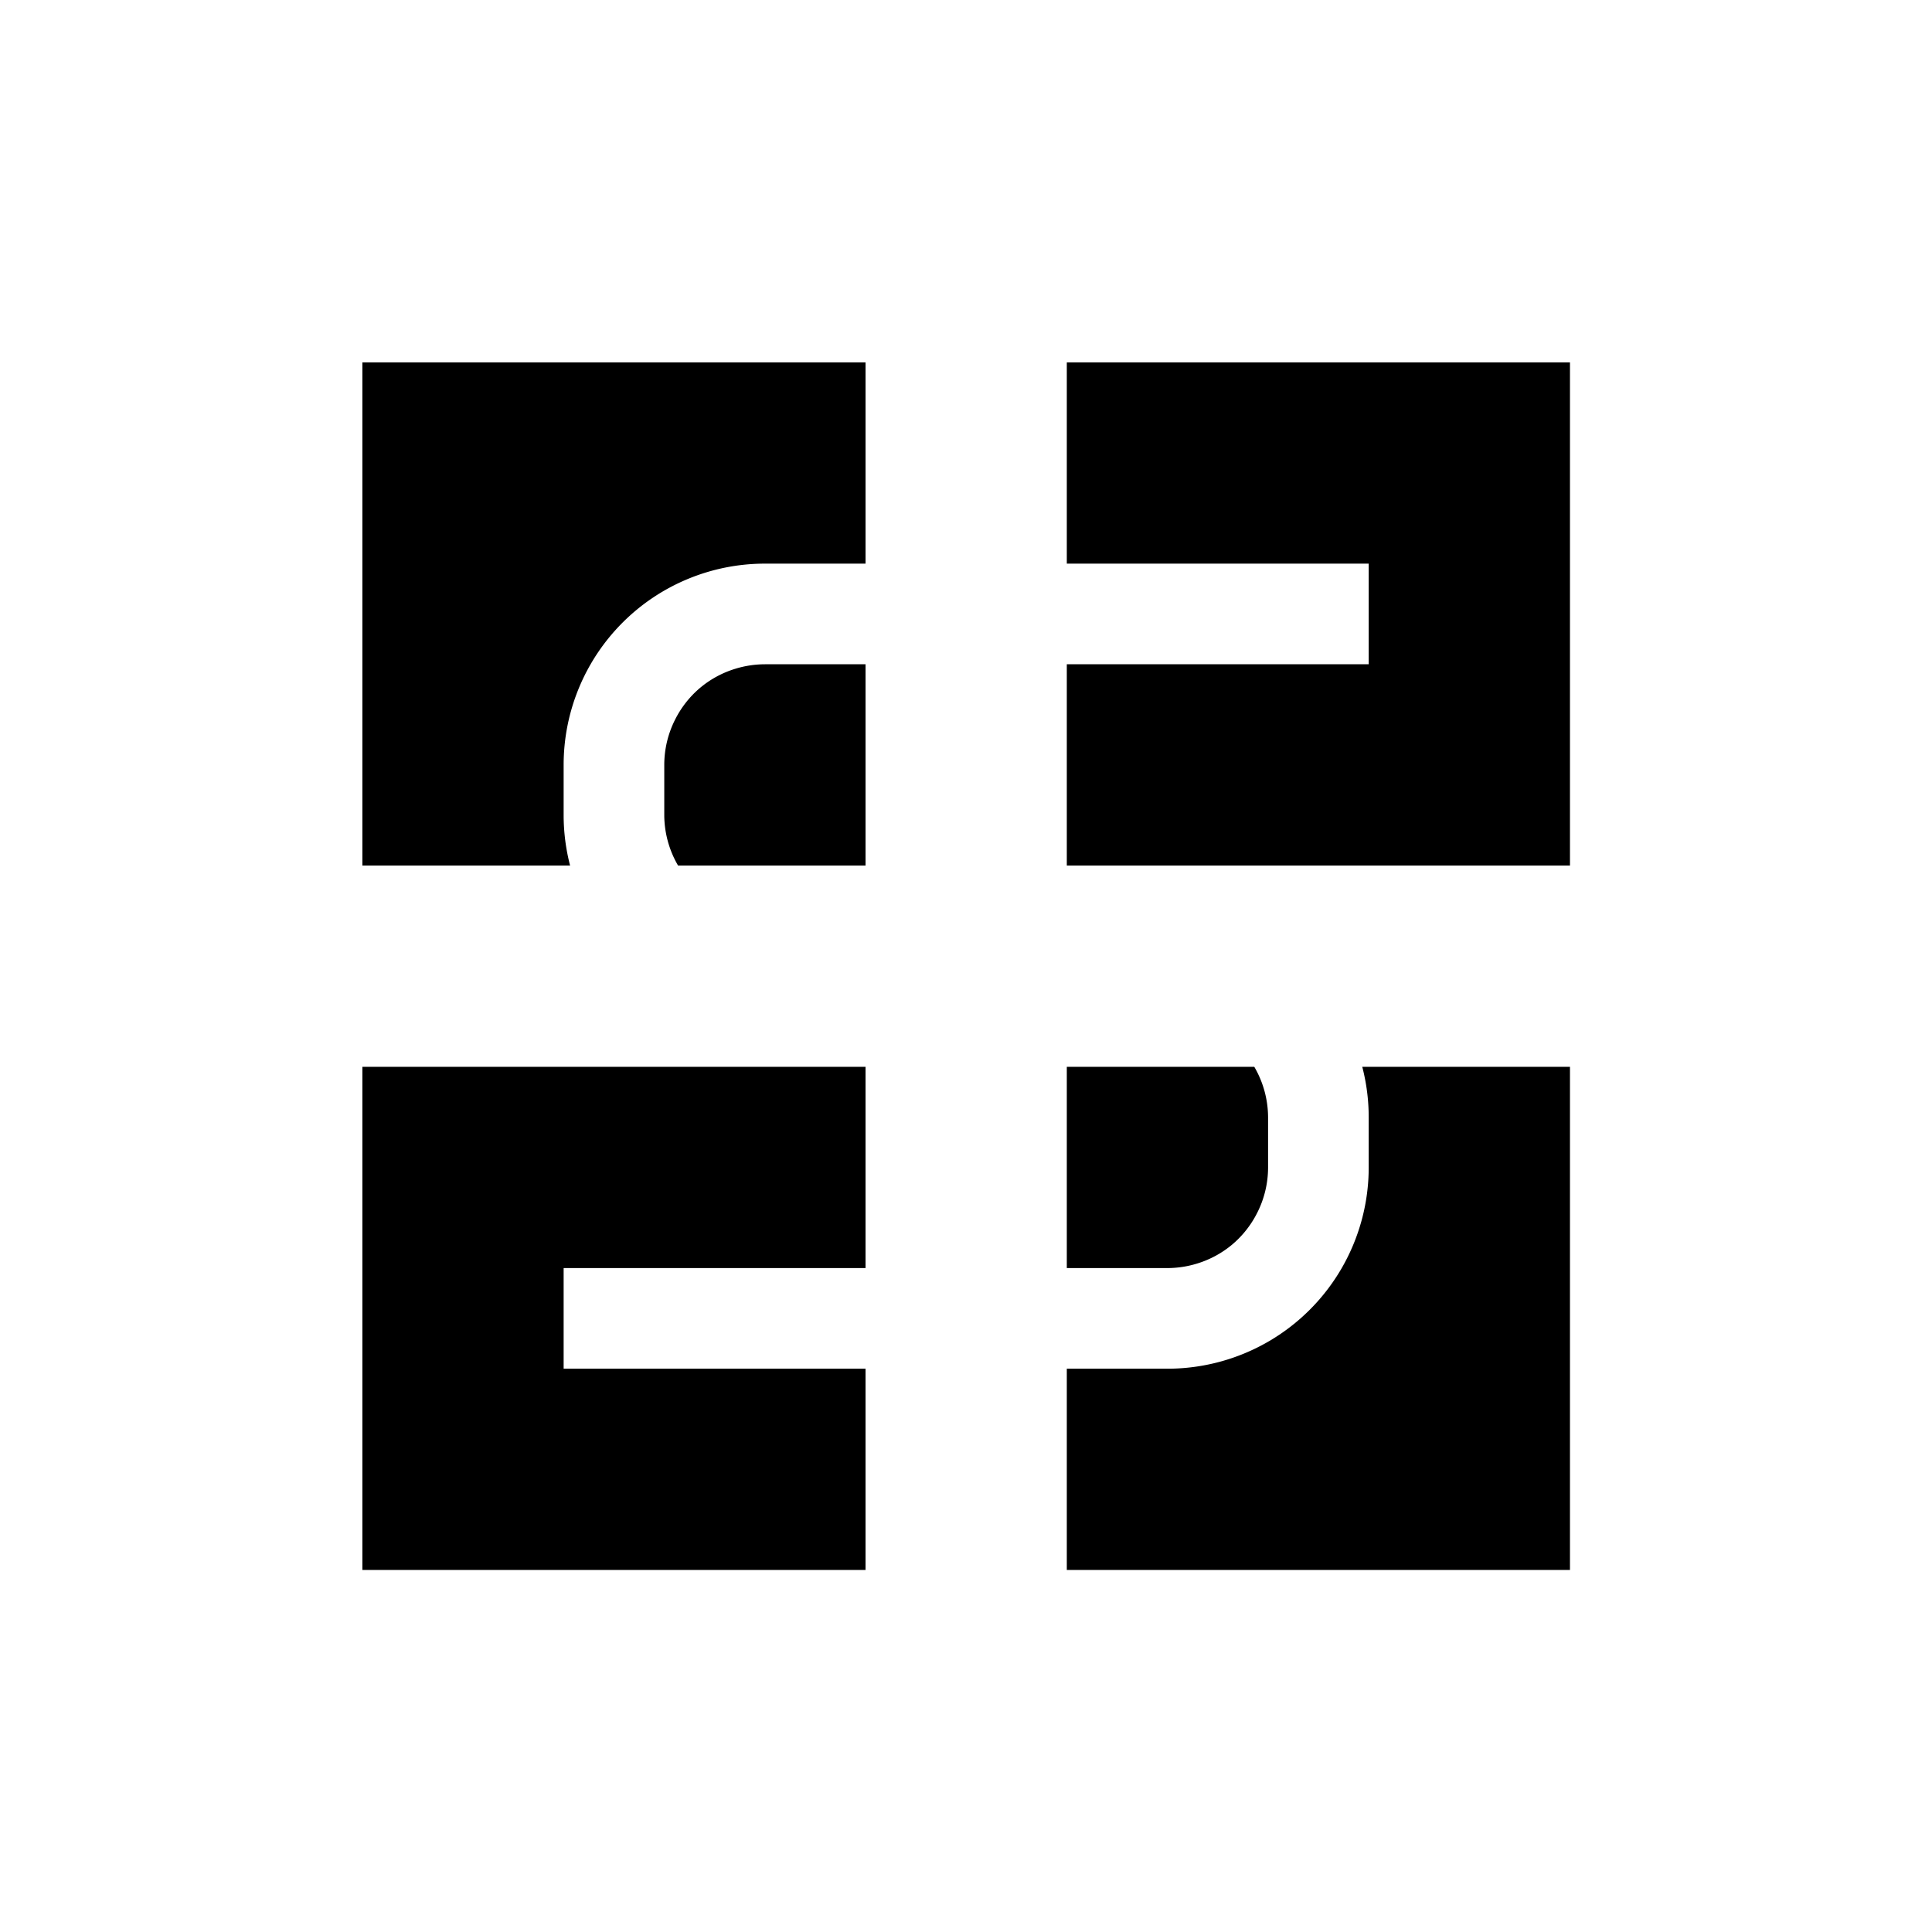 <?xml version='1.0' encoding='UTF-8'?>
<svg xmlns:inkscape="http://www.inkscape.org/namespaces/inkscape" xmlns:sodipodi="http://sodipodi.sourceforge.net/DTD/sodipodi-0.dtd" xmlns="http://www.w3.org/2000/svg" xmlns:svg="http://www.w3.org/2000/svg" xmlns:rdf="http://www.w3.org/1999/02/22-rdf-syntax-ns#" xmlns:cc="http://creativecommons.org/ns#" xmlns:dc="http://purl.org/dc/elements/1.1/" width="64" height="64" version="1.1" viewBox="0 0 16.933 16.933" id="svg7" sodipodi:docname="preferences-system-network-share-windows.svg" inkscape:version="1.4.2 (ebf0e940d0, 2025-05-08)">
  <sodipodi:namedview id="namedview7" pagecolor="#9c4444" bordercolor="#000000" borderopacity="0.25" inkscape:showpageshadow="2" inkscape:pageopacity="0.0" inkscape:pagecheckerboard="0" inkscape:deskcolor="#d1d1d1" inkscape:zoom="6.15625" inkscape:cx="15.756345" inkscape:cy="29.64467" inkscape:window-width="1226" inkscape:window-height="669" inkscape:window-x="0" inkscape:window-y="0" inkscape:window-maximized="0" inkscape:current-layer="svg7" showgrid="false"/>
  <defs id="defs2">
    <style id="current-color-scheme" type="text/css">.ColorScheme-Text {color:#000000} .ColorScheme-Highlight {color:#3b4252}</style>
  </defs>
  <g id="g15" transform="matrix(0.882,0,0,0.882,-12.7,-10.936)">
    <path d="M 27.936,23 A 2,2 0 0 1 28,23.5 V 24 a 2,2 0 0 1 -2,2 h -1 v 2 h 5 v -5 h -2 z" id="path13" style="fill:#000000" class="ColorScheme-Text"/>
    <path d="m 25,23 v 2 h 1 a 1.007,1.007 0 0 0 0.295,-0.045 0.997,0.997 0 0 0 0.35,-0.19 1,1 0 0 0 0.246,-0.312 A 0.997,0.997 0 0 0 27,24 V 23.5 A 1,1 0 0 0 26.863,23 Z m -7,0 v 5 h 5 v -2 h -3 v -1 h 3 v -2 z m 0,-7 v 5 h 2.064 A 2,2 0 0 1 20,20.5 V 20 a 2,2 0 0 1 2,-2 h 1 v -2 z" id="path14" style="fill:#000000" class="ColorScheme-Text"/>
    <path d="m 22,19 a 1.007,1.007 0 0 0 -0.295,0.045 0.997,0.997 0 0 0 -0.35,0.19 1,1 0 0 0 -0.246,0.312 A 0.997,0.997 0 0 0 21,20 v 0.5 A 1,1 0 0 0 21.137,21 H 23 v -2 z m 3,-3 v 2 h 3 v 1 h -3 v 2 h 5 v -5 z" id="path15" style="fill:#000000" class="ColorScheme-Text"/>
  </g>
  </svg>
